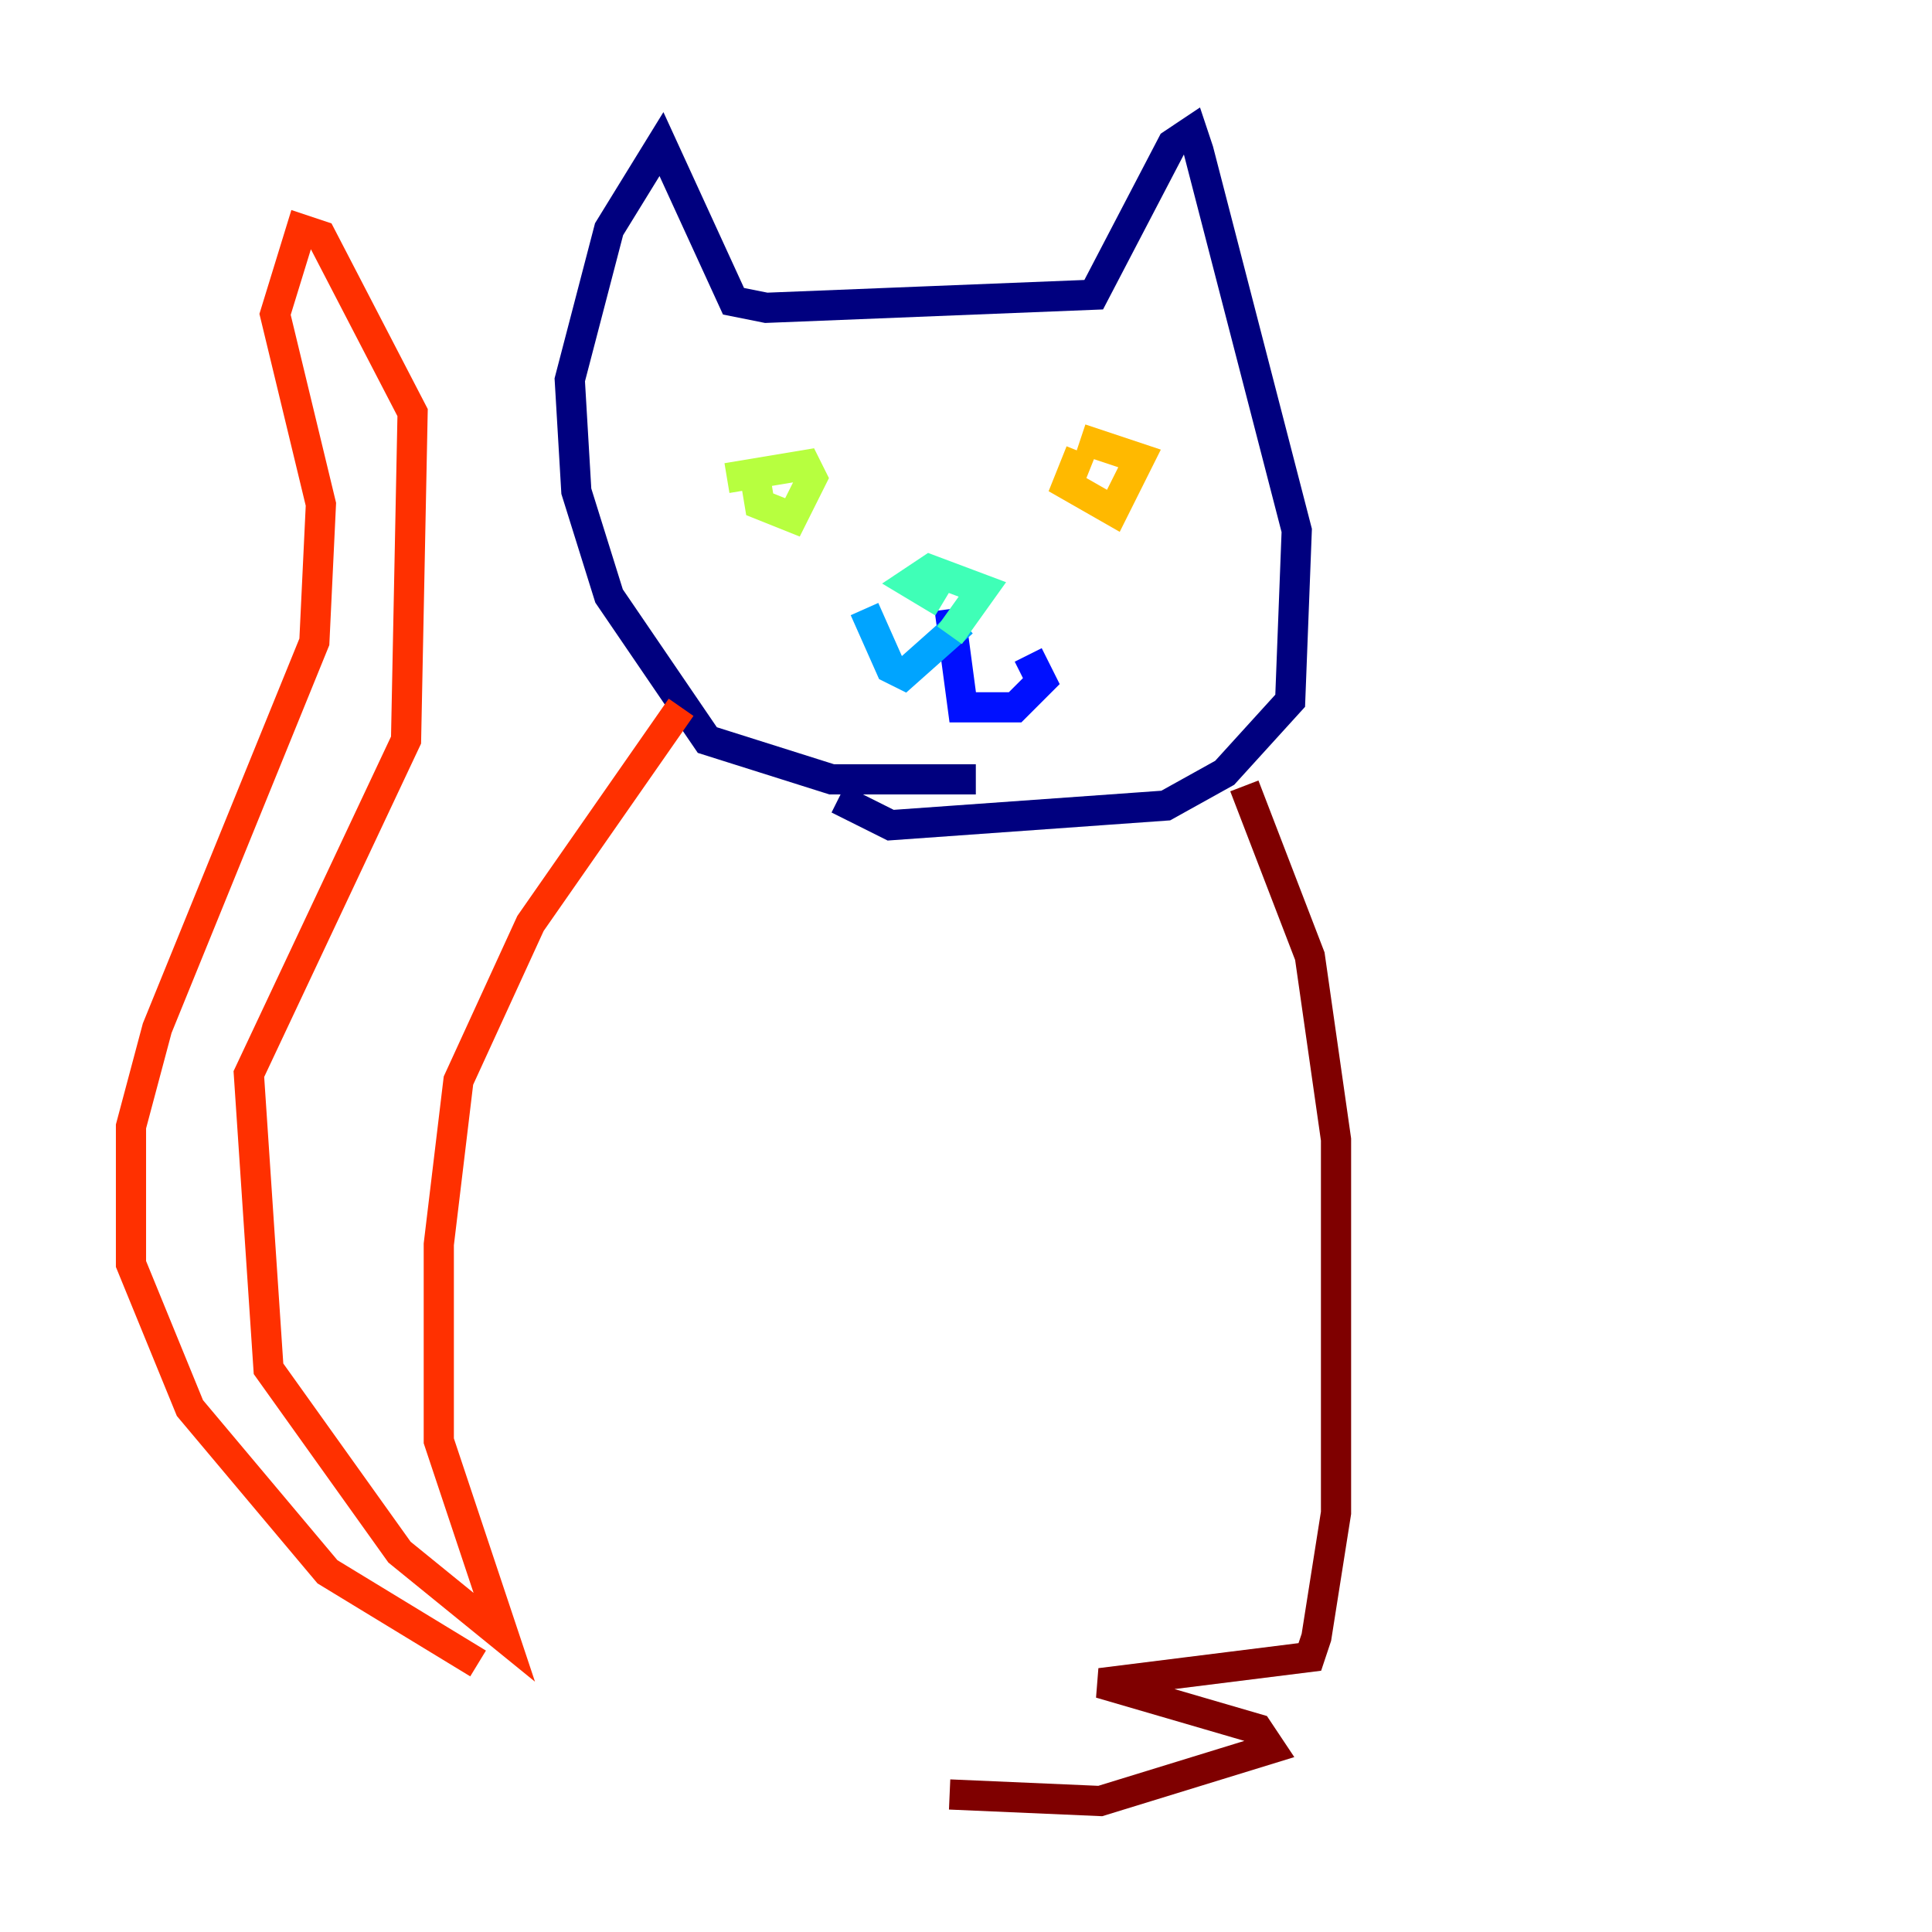 <?xml version="1.0" encoding="utf-8" ?>
<svg baseProfile="tiny" height="128" version="1.2" viewBox="0,0,128,128" width="128" xmlns="http://www.w3.org/2000/svg" xmlns:ev="http://www.w3.org/2001/xml-events" xmlns:xlink="http://www.w3.org/1999/xlink"><defs /><polyline fill="none" points="64.651,51.634 55.105,51.634 46.861,49.031 40.352,39.485 38.183,32.542 37.749,25.166 40.352,15.186 43.824,9.546 48.597,19.959 50.766,20.393 72.461,19.525 77.668,9.546 78.969,8.678 79.403,9.98 85.912,35.146 85.478,46.427 81.139,51.2 77.234,53.37 59.01,54.671 55.539,52.936" stroke="#00007f" stroke-width="2" /><polyline fill="none" points="62.915,40.352 63.783,46.861 67.254,46.861 68.99,45.125 68.122,43.39" stroke="#0010ff" stroke-width="2" /><polyline fill="none" points="63.783,41.22 59.878,44.691 59.01,44.258 57.275,40.352" stroke="#00a4ff" stroke-width="2" /><polyline fill="none" points="62.481,39.919 60.312,38.617 61.614,37.749 65.085,39.051 62.915,42.088" stroke="#3fffb7" stroke-width="2" /><polyline fill="none" points="49.898,30.807 50.332,33.41 52.502,34.278 53.803,31.675 53.37,30.807 48.163,31.675" stroke="#b7ff3f" stroke-width="2" /><polyline fill="none" points="71.593,29.939 70.725,32.108 73.763,33.844 75.498,30.373 71.593,29.071" stroke="#ffb900" stroke-width="2" /><polyline fill="none" points="45.125,46.861 35.146,61.18 30.373,71.593 29.071,82.441 29.071,95.458 33.41,108.475 26.468,102.834 17.79,90.685 16.488,71.159 26.902,49.031 27.336,27.336 21.261,15.62 19.959,15.186 18.224,20.827 21.261,33.41 20.827,42.522 10.414,68.122 8.678,74.63 8.678,83.742 12.583,93.288 21.695,104.136 31.675,110.21" stroke="#ff3000" stroke-width="2" /><polyline fill="none" points="82.441,52.068 86.78,63.349 88.515,75.498 88.515,100.231 87.214,108.475 86.78,109.776 72.895,111.512 83.308,114.549 84.176,115.851 72.895,119.322 62.915,118.888" stroke="#7f0000" stroke-width="2" /></svg>
